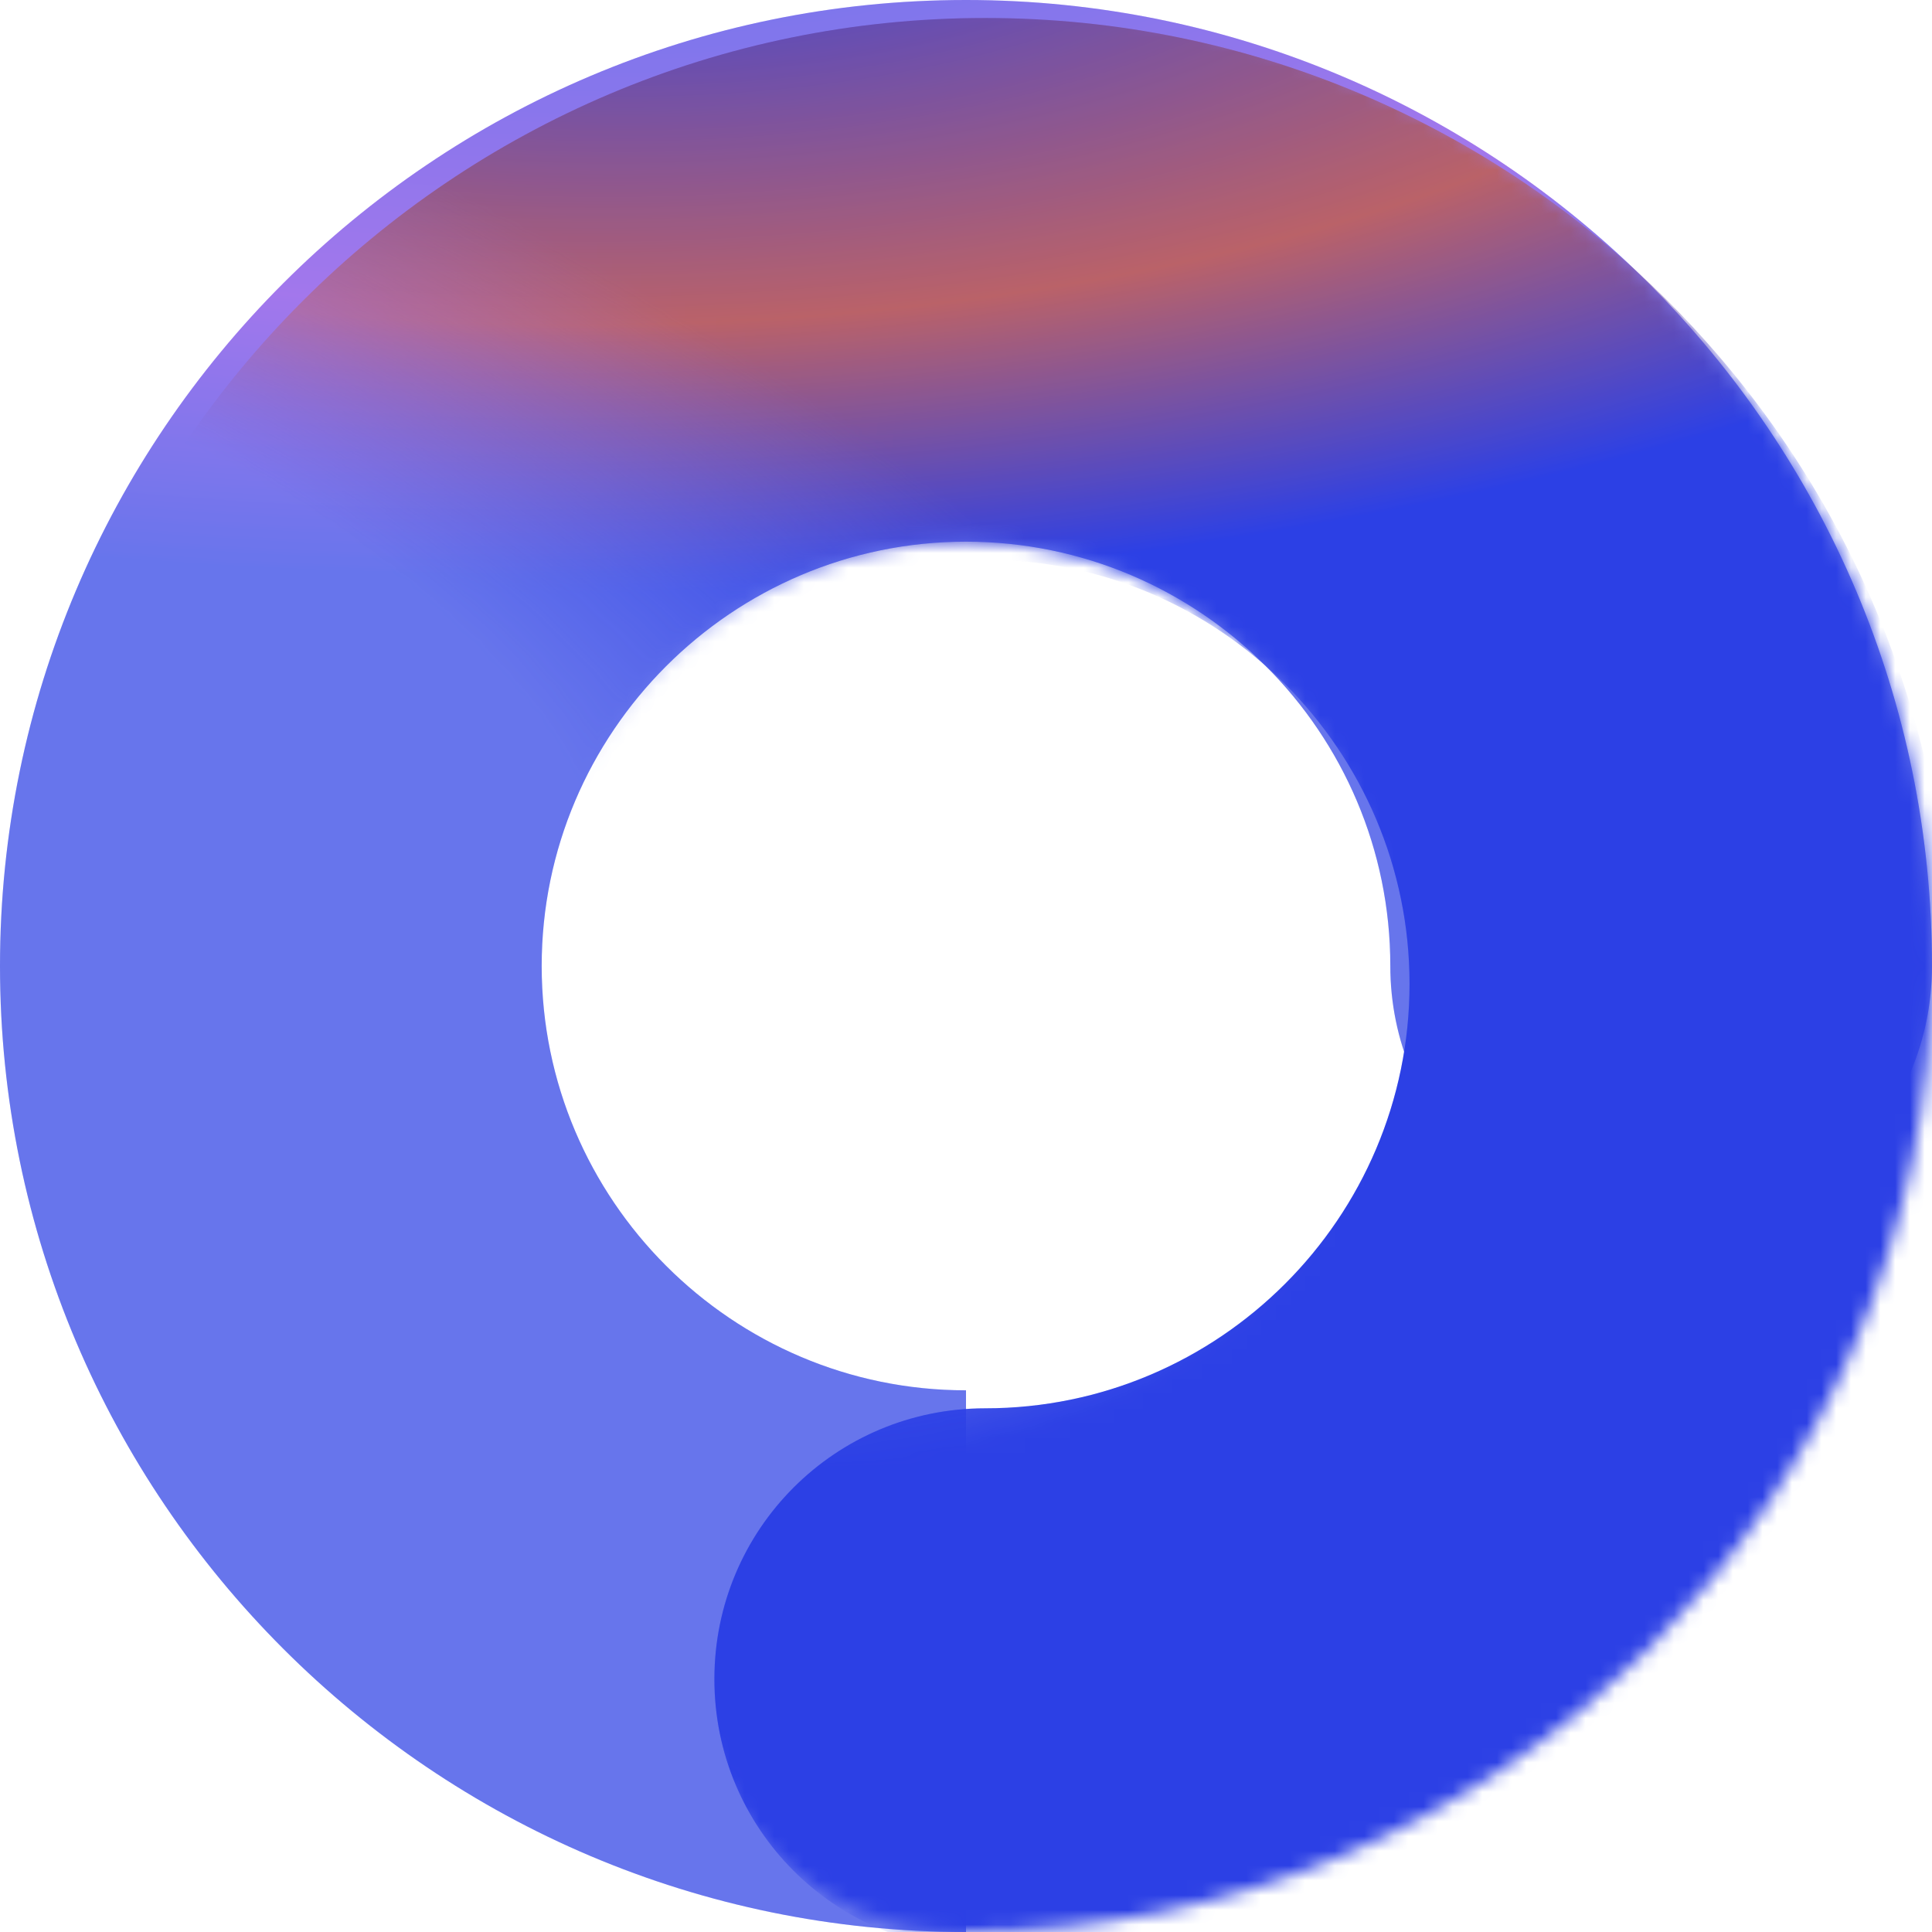 <svg width="131" height="131" viewBox="0 0 131 131" fill="none" xmlns="http://www.w3.org/2000/svg">
<g opacity="0.72">
<path d="M65.5 0C29.383 0 0 29.383 0 65.5C0 101.617 29.383 131 65.5 131V94.271C49.645 94.271 36.729 81.355 36.729 65.5C36.729 49.645 49.645 36.729 65.5 36.729C81.355 36.729 94.271 49.645 94.271 65.5C94.271 75.662 102.474 83.865 112.635 83.865C122.797 83.865 131 75.662 131 65.5C131 29.383 101.617 0 65.5 0Z" fill="url(#paint0_radial_1957_5017)"/>
<path d="M65.5 0C29.383 0 0 29.383 0 65.5C0 101.617 29.383 131 65.5 131V94.271C49.645 94.271 36.729 81.355 36.729 65.5C36.729 49.645 49.645 36.729 65.5 36.729C81.355 36.729 94.271 49.645 94.271 65.5C94.271 75.662 102.474 83.865 112.635 83.865C122.797 83.865 131 75.662 131 65.5C131 29.383 101.617 0 65.5 0Z" fill="#1F2E7E" fill-opacity="0.2"/>
</g>
<mask id="mask0_1957_5017" style="mask-type:alpha" maskUnits="userSpaceOnUse" x="0" y="0" width="131" height="131">
<path d="M131 65.5C131 29.383 101.617 0 65.5 0C29.383 0 0 29.383 0 65.5H36.729C36.729 49.645 49.645 36.729 65.5 36.729C81.355 36.729 94.271 49.645 94.271 65.5C94.271 81.355 81.355 94.271 65.5 94.271C55.338 94.271 47.136 102.474 47.136 112.635C47.136 122.797 55.338 131 65.5 131C101.617 131 131 101.617 131 65.5Z" fill="url(#paint1_radial_1957_5017)"/>
</mask>
<g mask="url(#mask0_1957_5017)">
<g filter="url(#filter0_ii_1957_5017)">
<path d="M131 65.5C131 29.383 101.617 0 65.5 0C29.383 0 0 29.383 0 65.5H36.729C36.729 49.645 49.645 36.729 65.5 36.729C81.355 36.729 94.271 49.645 94.271 65.5C94.271 81.355 81.355 94.271 65.5 94.271C55.338 94.271 47.136 102.474 47.136 112.635C47.136 122.797 55.338 131 65.5 131C101.617 131 131 101.617 131 65.5Z" fill="url(#paint2_radial_1957_5017)"/>
<path d="M131 65.5C131 29.383 101.617 0 65.5 0C29.383 0 0 29.383 0 65.5H36.729C36.729 49.645 49.645 36.729 65.5 36.729C81.355 36.729 94.271 49.645 94.271 65.5C94.271 81.355 81.355 94.271 65.5 94.271C55.338 94.271 47.136 102.474 47.136 112.635C47.136 122.797 55.338 131 65.5 131C101.617 131 131 101.617 131 65.5Z" fill="#1F2E7E" fill-opacity="0.2"/>
</g>
</g>
<defs>
<filter id="filter0_ii_1957_5017" x="-2.99" y="-4.013" width="138.283" height="140.246" filterUnits="userSpaceOnUse" color-interpolation-filters="sRGB">
<feFlood flood-opacity="0" result="BackgroundImageFix"/>
<feBlend mode="normal" in="SourceGraphic" in2="BackgroundImageFix" result="shape"/>
<feColorMatrix in="SourceAlpha" type="matrix" values="0 0 0 0 0 0 0 0 0 0 0 0 0 0 0 0 0 0 127 0" result="hardAlpha"/>
<feOffset dx="-2.99" dy="5.233"/>
<feGaussianBlur stdDeviation="6.354"/>
<feComposite in2="hardAlpha" operator="arithmetic" k2="-1" k3="1"/>
<feColorMatrix type="matrix" values="0 0 0 0 1 0 0 0 0 1 0 0 0 0 1 0 0 0 0.87 0"/>
<feBlend mode="lighten" in2="shape" result="effect1_innerShadow_1957_5017"/>
<feColorMatrix in="SourceAlpha" type="matrix" values="0 0 0 0 0 0 0 0 0 0 0 0 0 0 0 0 0 0 127 0" result="hardAlpha"/>
<feOffset dx="4.293" dy="-4.013"/>
<feGaussianBlur stdDeviation="2.504"/>
<feComposite in2="hardAlpha" operator="arithmetic" k2="-1" k3="1"/>
<feColorMatrix type="matrix" values="0 0 0 0 0.169 0 0 0 0 0.18 0 0 0 0 0.239 0 0 0 0.9 0"/>
<feBlend mode="multiply" in2="effect1_innerShadow_1957_5017" result="effect2_innerShadow_1957_5017"/>
</filter>
<radialGradient id="paint0_radial_1957_5017" cx="0" cy="0" r="1" gradientUnits="userSpaceOnUse" gradientTransform="translate(44.393 -10.692) rotate(87.347) scale(49.638 129.045)">
<stop stop-color="#3045FF"/>
<stop offset="0.635" stop-color="#9747FF"/>
<stop offset="1" stop-color="#3045FF"/>
</radialGradient>
<radialGradient id="paint1_radial_1957_5017" cx="0" cy="0" r="1" gradientUnits="userSpaceOnUse" gradientTransform="translate(-9.338 43.695) rotate(20.689) scale(107.233 44.486)">
<stop offset="0.489" stop-opacity="0"/>
<stop offset="1"/>
</radialGradient>
<radialGradient id="paint2_radial_1957_5017" cx="0" cy="0" r="1" gradientUnits="userSpaceOnUse" gradientTransform="translate(44.393 -10.692) rotate(87.347) scale(49.638 129.045)">
<stop stop-color="#3045FF"/>
<stop offset="0.635" stop-color="#E16F63"/>
<stop offset="1" stop-color="#3045FF"/>
</radialGradient>
</defs>
</svg>
